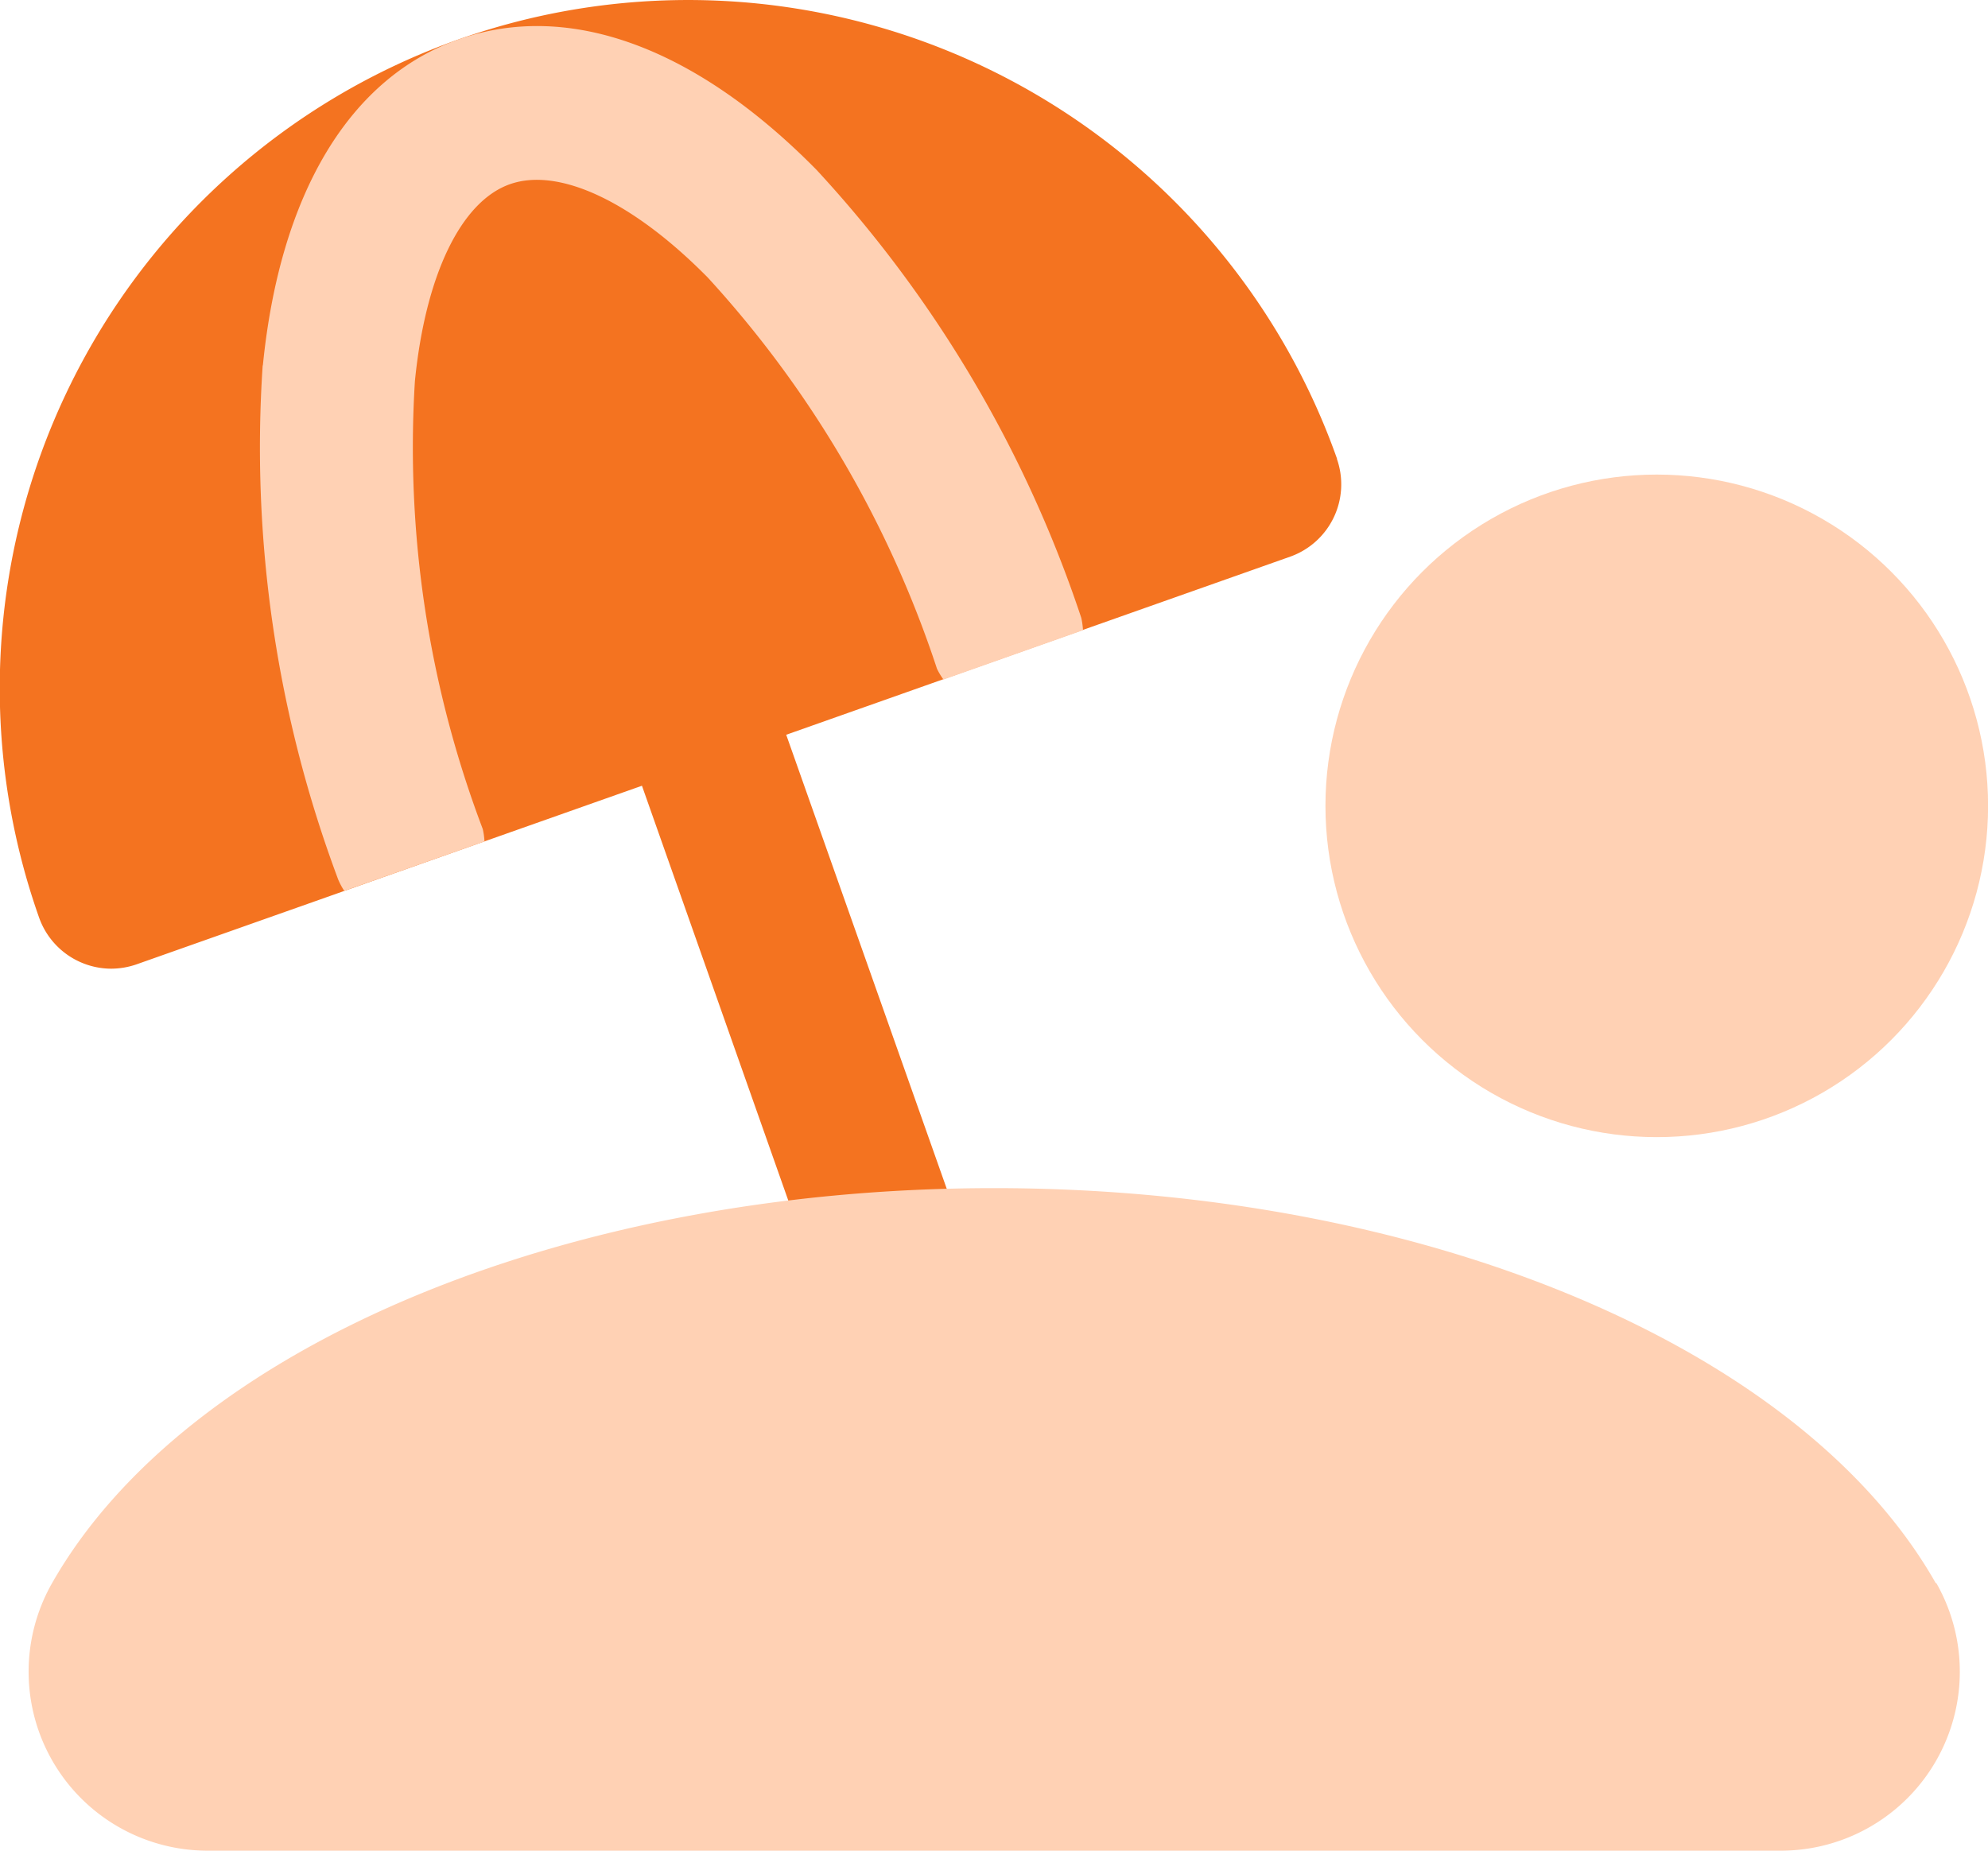 <svg xmlns="http://www.w3.org/2000/svg" width="22.999" height="21.414" viewBox="0 0 22.999 21.414">
  <g id="Group_27375" data-name="Group 27375" transform="translate(-2.247 -2.936)">
    <path id="Path_17633" data-name="Path 17633" d="M11.486,17.367a.888.888,0,0,1-.833-.589L8.3,10.108a.888.888,0,1,1,1.668-.591l2.358,6.67a.888.888,0,0,1-.833,1.18Z" transform="translate(1.079 1.084)" fill="#f47320"/>
    <path id="Path_17634" data-name="Path 17634" d="M24.593,19.164c-1.551-2.734-5.928-4.571-10.895-4.571S4.355,16.43,2.8,19.164a2.071,2.071,0,0,0,1.8,3.095H22.8a2.071,2.071,0,0,0,1.8-3.095Z" transform="translate(0.049 2.09)" fill="#ffd1b4"/>
    <path id="Path_17635" data-name="Path 17635" d="M17.715,8.244A7.961,7.961,0,1,0,2.7,13.555a.888.888,0,0,0,.834.589.906.906,0,0,0,.295-.051L17.175,9.376a.888.888,0,0,0,.539-1.129Z" transform="translate(0 0)" fill="#f47320"/>
    <path id="Path_17636" data-name="Path 17636" d="M4.834,7.117a14.247,14.247,0,0,0,.875,5.953.831.831,0,0,0,.069.128L7.4,12.626a.845.845,0,0,0-.02-.144A12.452,12.452,0,0,1,6.595,7.3c.122-1.227.533-2.08,1.1-2.279s1.42.2,2.288,1.08a12.462,12.462,0,0,1,2.652,4.527.832.832,0,0,0,.075.125l1.614-.571a.845.845,0,0,0-.02-.144,14.251,14.251,0,0,0-3.061-5.181C9.841,3.432,8.375,2.9,7.106,3.344s-2.072,1.79-2.27,3.774Z" transform="translate(0.452 0.046)" fill="#ffd1b4"/>
    <circle id="Ellipse_328" data-name="Ellipse 328" cx="3.833" cy="3.833" r="3.833" transform="translate(17.581 8.427)" fill="#ffd1b4"/>
  </g>
</svg>
